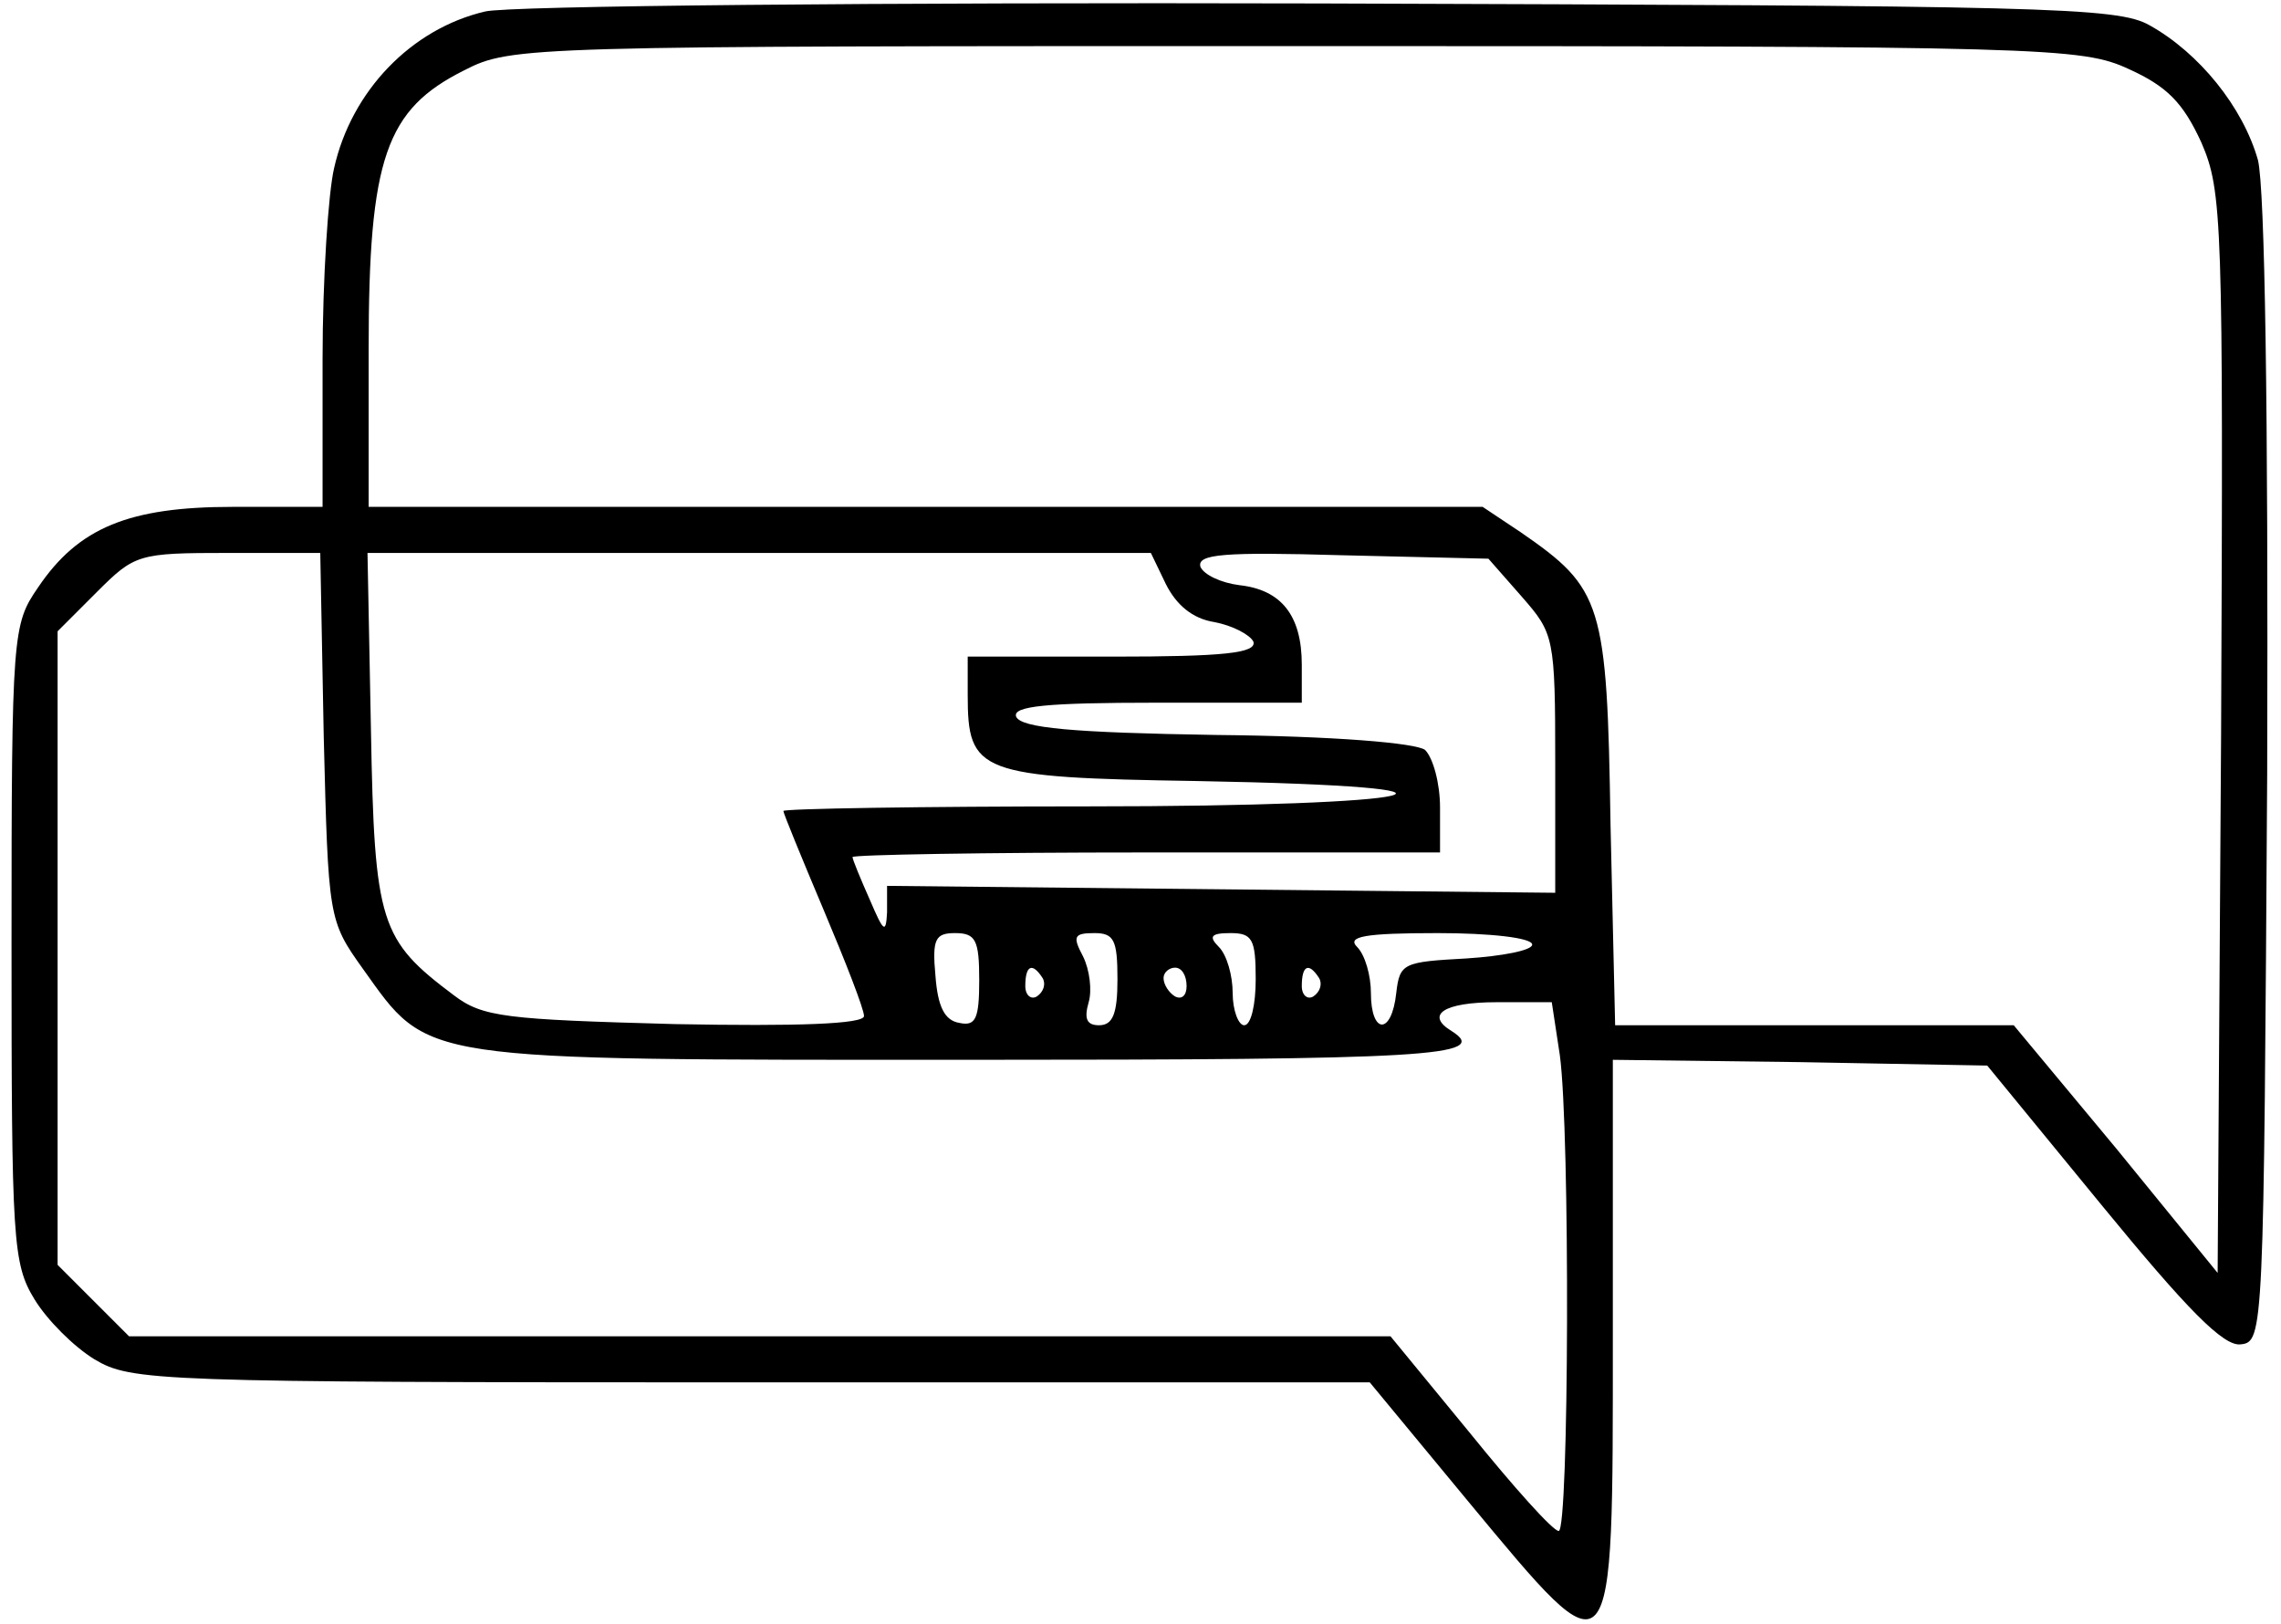 <?xml version="1.0" standalone="no"?>
<!DOCTYPE svg PUBLIC "-//W3C//DTD SVG 20010904//EN"
 "http://www.w3.org/TR/2001/REC-SVG-20010904/DTD/svg10.dtd">
<svg version="1.0" xmlns="http://www.w3.org/2000/svg"
 width="198pt" height="141pt" viewBox="0 0 198 141"
 preserveAspectRatio="xMidYMid meet">

<g transform="translate(0,141) scale(0.1,-0.1)"
fill="#000000" stroke="none">
<path d="M421 1400 c-64 -15 -116 -69 -131 -136 -5 -21 -10 -96 -10 -166 l0
-128 -78 0 c-90 0 -134 -18 -169 -70 -22 -32 -23 -39 -23 -309 0 -258 1 -278
20 -309 11 -18 34 -41 52 -52 32 -19 52 -20 570 -20 l537 0 86 -104 c127 -153
125 -155 125 145 l0 239 162 -2 163 -3 100 -122 c73 -89 105 -122 120 -120 20
2 20 10 23 496 1 317 -2 507 -8 532 -13 46 -51 93 -94 117 -28 16 -90 17 -721
19 -379 1 -705 -2 -724 -7z m1427 -50 c33 -15 47 -29 63 -64 18 -42 19 -66 17
-513 l-3 -468 -88 108 -89 107 -173 0 -173 0 -4 174 c-3 193 -7 205 -78 254
l-33 22 -483 0 -484 0 0 137 c0 166 15 208 83 242 41 21 53 21 722 21 652 0
682 -1 723 -20z m-1567 -579 c4 -158 4 -160 34 -202 58 -81 44 -79 527 -79
396 0 453 3 418 25 -23 14 -7 25 39 25 l48 0 7 -46 c9 -66 8 -414 -1 -413 -5
0 -39 38 -77 85 l-69 84 -548 0 -547 0 -31 31 -31 31 0 275 0 275 34 34 c33
33 36 34 114 34 l80 0 3 -159z m731 132 c9 -18 23 -30 42 -33 16 -3 31 -11 34
-17 3 -10 -26 -13 -122 -13 l-126 0 0 -33 c0 -68 9 -72 199 -75 276 -5 204
-22 -94 -22 -146 0 -265 -2 -265 -4 0 -2 16 -41 35 -86 19 -45 35 -86 35 -92
0 -7 -58 -9 -164 -7 -147 4 -167 6 -192 25 -64 48 -69 62 -72 230 l-3 154 340
0 340 0 13 -27z m309 -11 c28 -32 29 -35 29 -145 l0 -112 -290 3 -290 3 0 -23
c-1 -19 -3 -17 -15 11 -8 18 -15 35 -15 37 0 2 115 4 255 4 l255 0 0 39 c0 21
-6 43 -13 50 -8 6 -78 12 -182 13 -124 2 -169 6 -173 16 -3 9 26 12 122 12
l126 0 0 33 c0 43 -18 65 -54 69 -16 2 -31 9 -34 16 -3 11 20 13 123 10 l127
-3 29 -33z m-471 -333 c0 -33 -3 -40 -17 -37 -13 2 -19 14 -21 41 -3 32 0 37
17 37 18 0 21 -6 21 -41z m120 1 c0 -30 -4 -40 -16 -40 -11 0 -13 6 -9 20 3
10 1 28 -5 40 -9 17 -8 20 10 20 17 0 20 -6 20 -40z m120 0 c0 -22 -4 -40 -10
-40 -5 0 -10 13 -10 28 0 15 -5 33 -12 40 -9 9 -7 12 10 12 19 0 22 -5 22 -40z
m240 30 c0 -5 -26 -10 -57 -12 -55 -3 -58 -4 -61 -30 -4 -37 -22 -36 -22 0 0
15 -5 33 -12 40 -9 9 6 12 70 12 45 0 82 -4 82 -10z m-425 -29 c3 -5 1 -12 -5
-16 -5 -3 -10 1 -10 9 0 18 6 21 15 7z m125 -7 c0 -8 -4 -12 -10 -9 -5 3 -10
10 -10 16 0 5 5 9 10 9 6 0 10 -7 10 -16z m115 7 c3 -5 1 -12 -5 -16 -5 -3
-10 1 -10 9 0 18 6 21 15 7z"/>
</g>
</svg>
